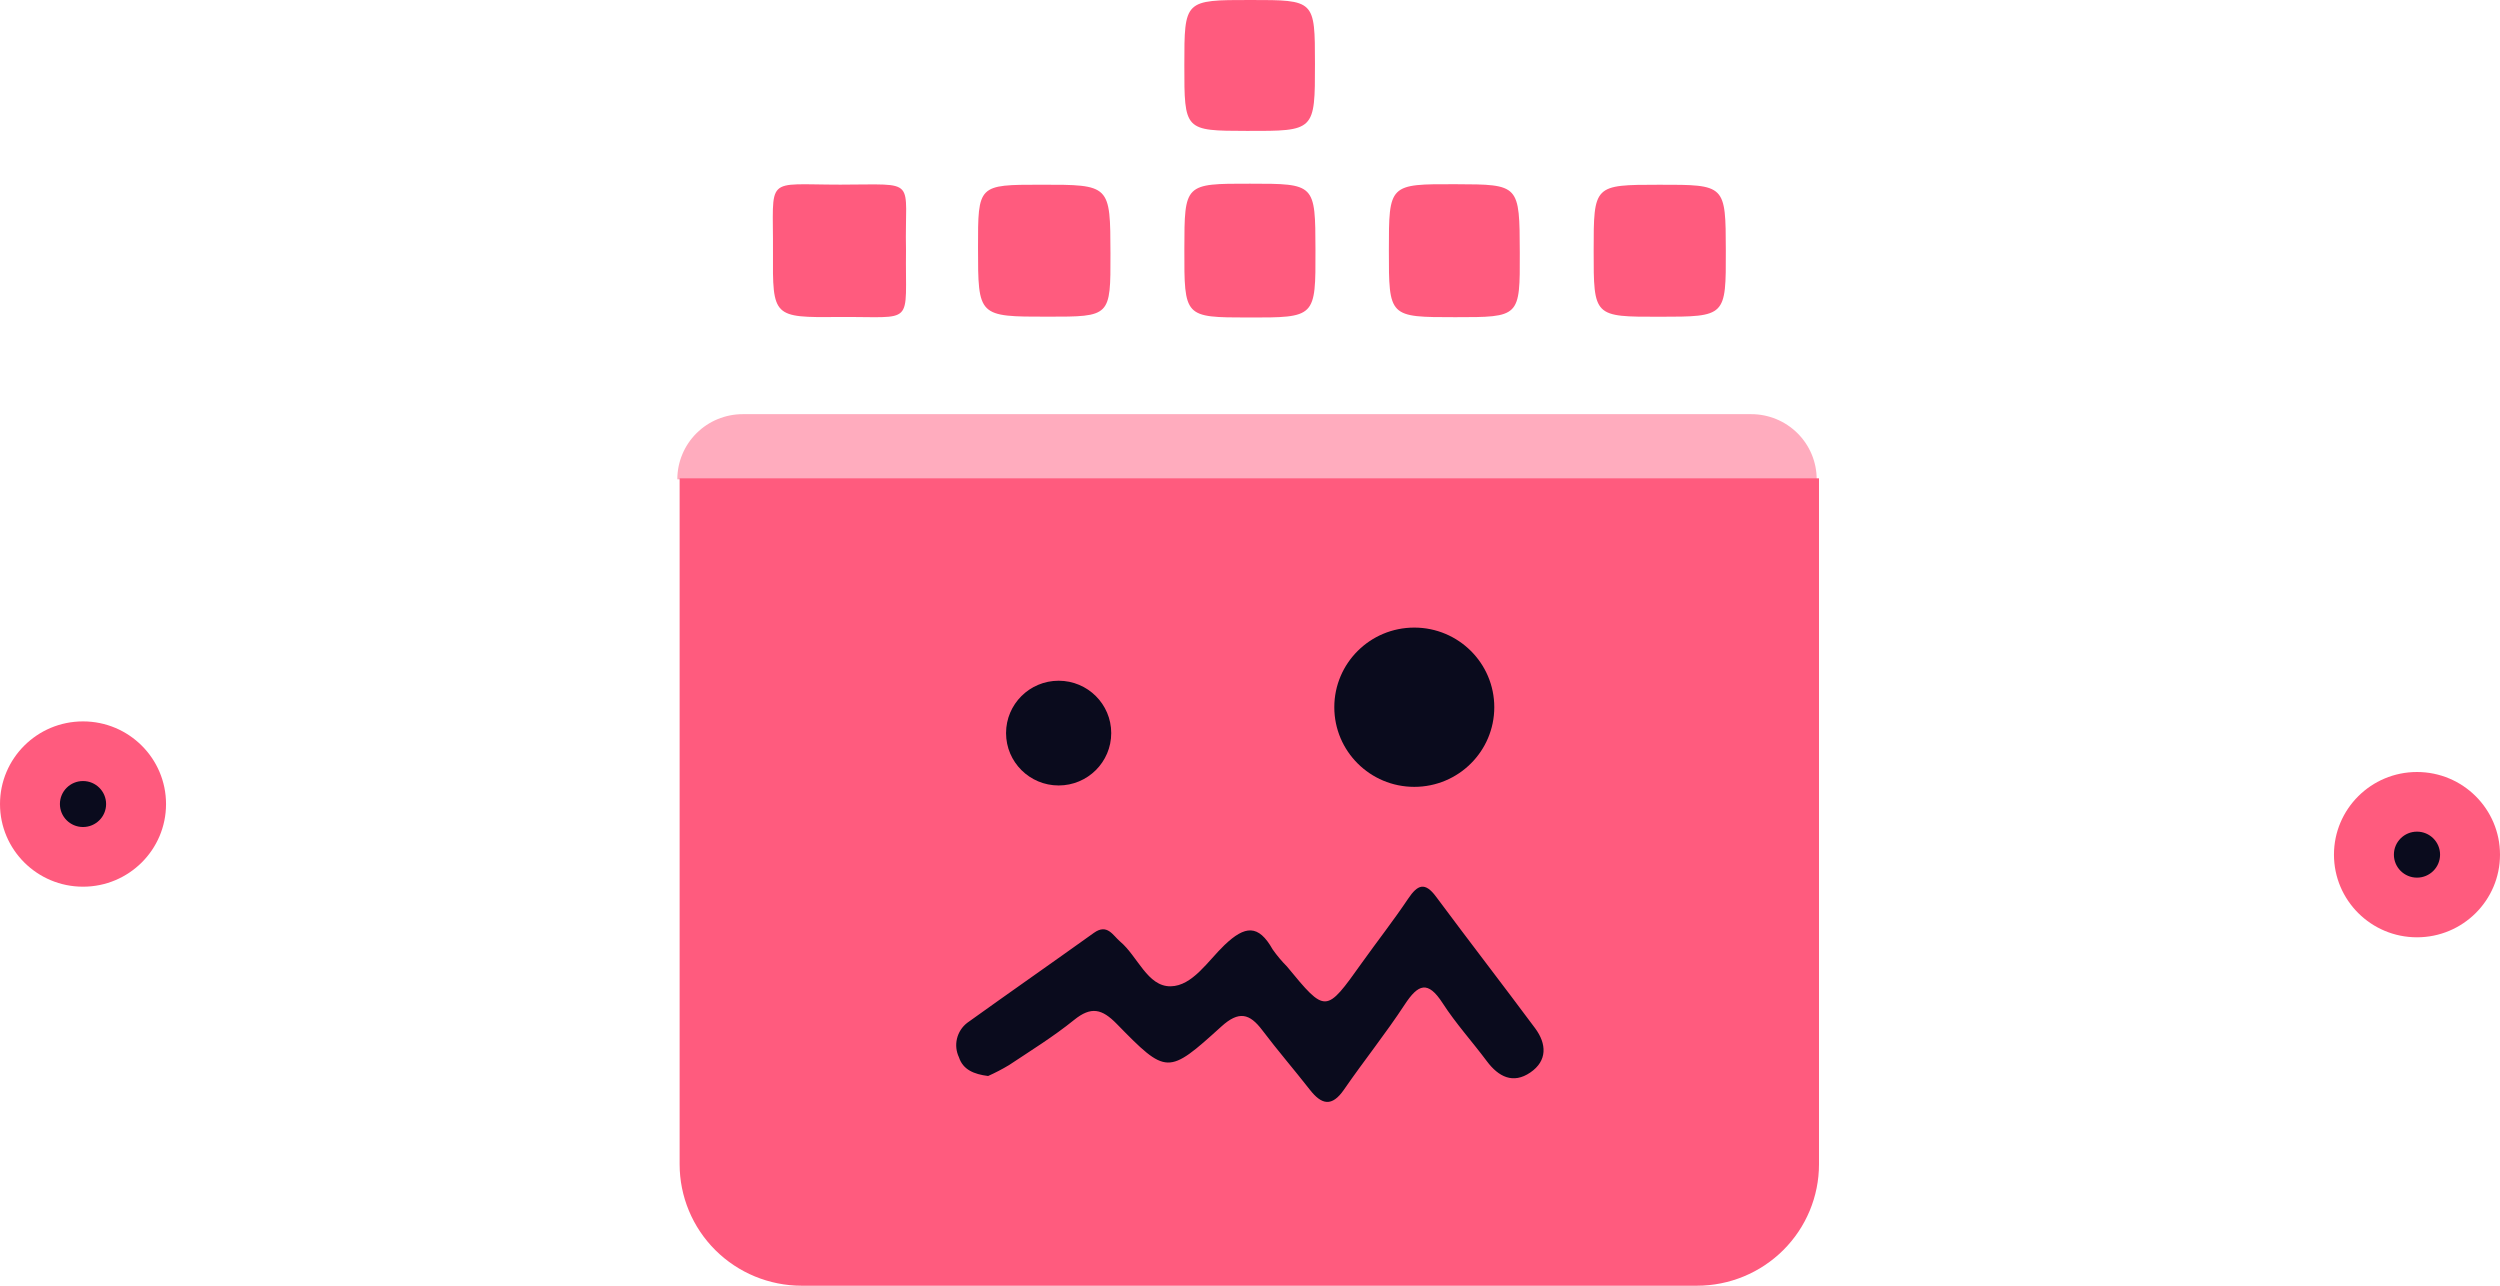 <svg width="140" height="72" viewBox="0 0 140 72" fill="none" xmlns="http://www.w3.org/2000/svg">
<path d="M38.059 26.787H101.864V65.197C101.864 67.001 101.144 68.732 99.863 70.007C98.581 71.283 96.843 72 95.031 72H44.89C43.078 71.999 41.34 71.282 40.059 70.007C38.778 68.731 38.059 67.001 38.059 65.197V26.787Z" fill="#FF5B7E"/>
<path d="M59.284 43.986C60.911 43.986 62.229 42.673 62.229 41.053C62.229 39.434 60.911 38.121 59.284 38.121C57.657 38.121 56.339 39.434 56.339 41.053C56.339 42.673 57.657 43.986 59.284 43.986Z" fill="#0A0B1D"/>
<path d="M79.2 44.064C81.674 44.064 83.68 42.067 83.68 39.604C83.68 37.141 81.674 35.145 79.2 35.145C76.726 35.145 74.721 37.141 74.721 39.604C74.721 42.067 76.726 44.064 79.2 44.064Z" fill="#0A0B1D"/>
<path d="M62.186 14.216C62.193 17.735 62.193 17.735 58.674 17.734C54.772 17.734 54.772 17.734 54.769 13.875C54.766 10.345 54.766 10.345 58.296 10.344C62.178 10.342 62.178 10.342 62.186 14.216Z" fill="#FF5B7E"/>
<path d="M50.736 13.994C50.68 18.337 51.313 17.714 46.964 17.753C43.282 17.785 43.264 17.763 43.287 14.116C43.315 9.796 42.752 10.341 47.059 10.34C51.478 10.338 50.648 9.915 50.736 13.994Z" fill="#FF5B7E"/>
<path d="M89.245 14.055C89.245 10.35 89.245 10.35 92.917 10.346C96.637 10.342 96.637 10.342 96.646 14.032C96.654 17.734 96.654 17.734 92.934 17.738C89.244 17.742 89.244 17.742 89.245 14.055Z" fill="#FF5B7E"/>
<path d="M66.324 13.947C66.33 10.283 66.33 10.283 70 10.287C73.657 10.287 73.657 10.287 73.666 14C73.676 17.786 73.676 17.786 69.901 17.78C66.317 17.774 66.317 17.774 66.324 13.947Z" fill="#FF5B7E"/>
<path d="M85.108 14.156C85.12 17.763 85.12 17.763 81.492 17.762C77.776 17.762 77.776 17.762 77.777 14.024C77.777 10.304 77.777 10.304 81.528 10.316C85.095 10.328 85.095 10.328 85.108 14.156Z" fill="#FF5B7E"/>
<path d="M66.323 3.647C66.323 -0.001 66.323 -0.001 70.027 1.5099e-05C73.635 1.5099e-05 73.635 5.43594e-06 73.638 3.568C73.638 7.339 73.638 7.339 69.831 7.331C66.322 7.323 66.322 7.323 66.323 3.647Z" fill="#FF5B7E"/>
<path d="M55.334 60.256C54.539 60.157 53.927 59.902 53.702 59.209C53.546 58.883 53.507 58.515 53.591 58.164C53.675 57.813 53.877 57.501 54.163 57.28C56.52 55.588 58.9 53.929 61.259 52.24C62.009 51.703 62.317 52.38 62.73 52.729C63.713 53.556 64.257 55.249 65.553 55.233C66.779 55.219 67.653 53.801 68.572 52.923C69.717 51.831 70.469 51.749 71.268 53.167C71.506 53.506 71.772 53.824 72.065 54.118C74.245 56.764 74.24 56.761 76.266 53.917C77.123 52.717 78.036 51.55 78.858 50.325C79.382 49.545 79.791 49.365 80.421 50.217C82.252 52.683 84.132 55.114 85.966 57.58C86.616 58.455 86.661 59.403 85.696 60.061C84.731 60.719 83.915 60.301 83.261 59.424C82.448 58.334 81.525 57.318 80.79 56.18C79.958 54.891 79.418 55.107 78.665 56.254C77.598 57.882 76.375 59.406 75.268 61.012C74.584 62.008 74.008 61.866 73.347 61.019C72.474 59.901 71.544 58.825 70.69 57.694C69.973 56.744 69.374 56.598 68.396 57.485C65.398 60.202 65.331 60.194 62.537 57.337C61.709 56.491 61.103 56.344 60.147 57.118C59.002 58.045 57.736 58.827 56.504 59.646C56.127 59.872 55.736 60.076 55.334 60.256Z" fill="#0A0B1D"/>
<path d="M135.351 52.489C137.919 52.489 140 50.417 140 47.861C140 45.305 137.919 43.232 135.351 43.232C132.784 43.232 130.702 45.305 130.702 47.861C130.702 50.417 132.784 52.489 135.351 52.489Z" fill="#FF5B7E"/>
<path d="M135.351 49.148C136.065 49.148 136.644 48.571 136.644 47.86C136.644 47.149 136.065 46.572 135.351 46.572C134.637 46.572 134.058 47.149 134.058 47.86C134.058 48.571 134.637 49.148 135.351 49.148Z" fill="#0A0B1D"/>
<path d="M4.649 49.655C7.216 49.655 9.298 47.583 9.298 45.027C9.298 42.471 7.216 40.398 4.649 40.398C2.081 40.398 0 42.471 0 45.027C0 47.583 2.081 49.655 4.649 49.655Z" fill="#FF5B7E"/>
<path d="M4.649 46.313C5.363 46.313 5.942 45.737 5.942 45.026C5.942 44.315 5.363 43.738 4.649 43.738C3.934 43.738 3.355 44.315 3.355 45.026C3.355 45.737 3.934 46.313 4.649 46.313Z" fill="#0A0B1D"/>
<path opacity="0.5" d="M41.594 23.193H98.07C99.042 23.193 99.974 23.578 100.661 24.262C101.349 24.946 101.735 25.874 101.735 26.842H37.93C37.93 25.874 38.316 24.946 39.003 24.262C39.69 23.578 40.623 23.193 41.594 23.193V23.193Z" fill="#FF5B7E"/>
</svg>
